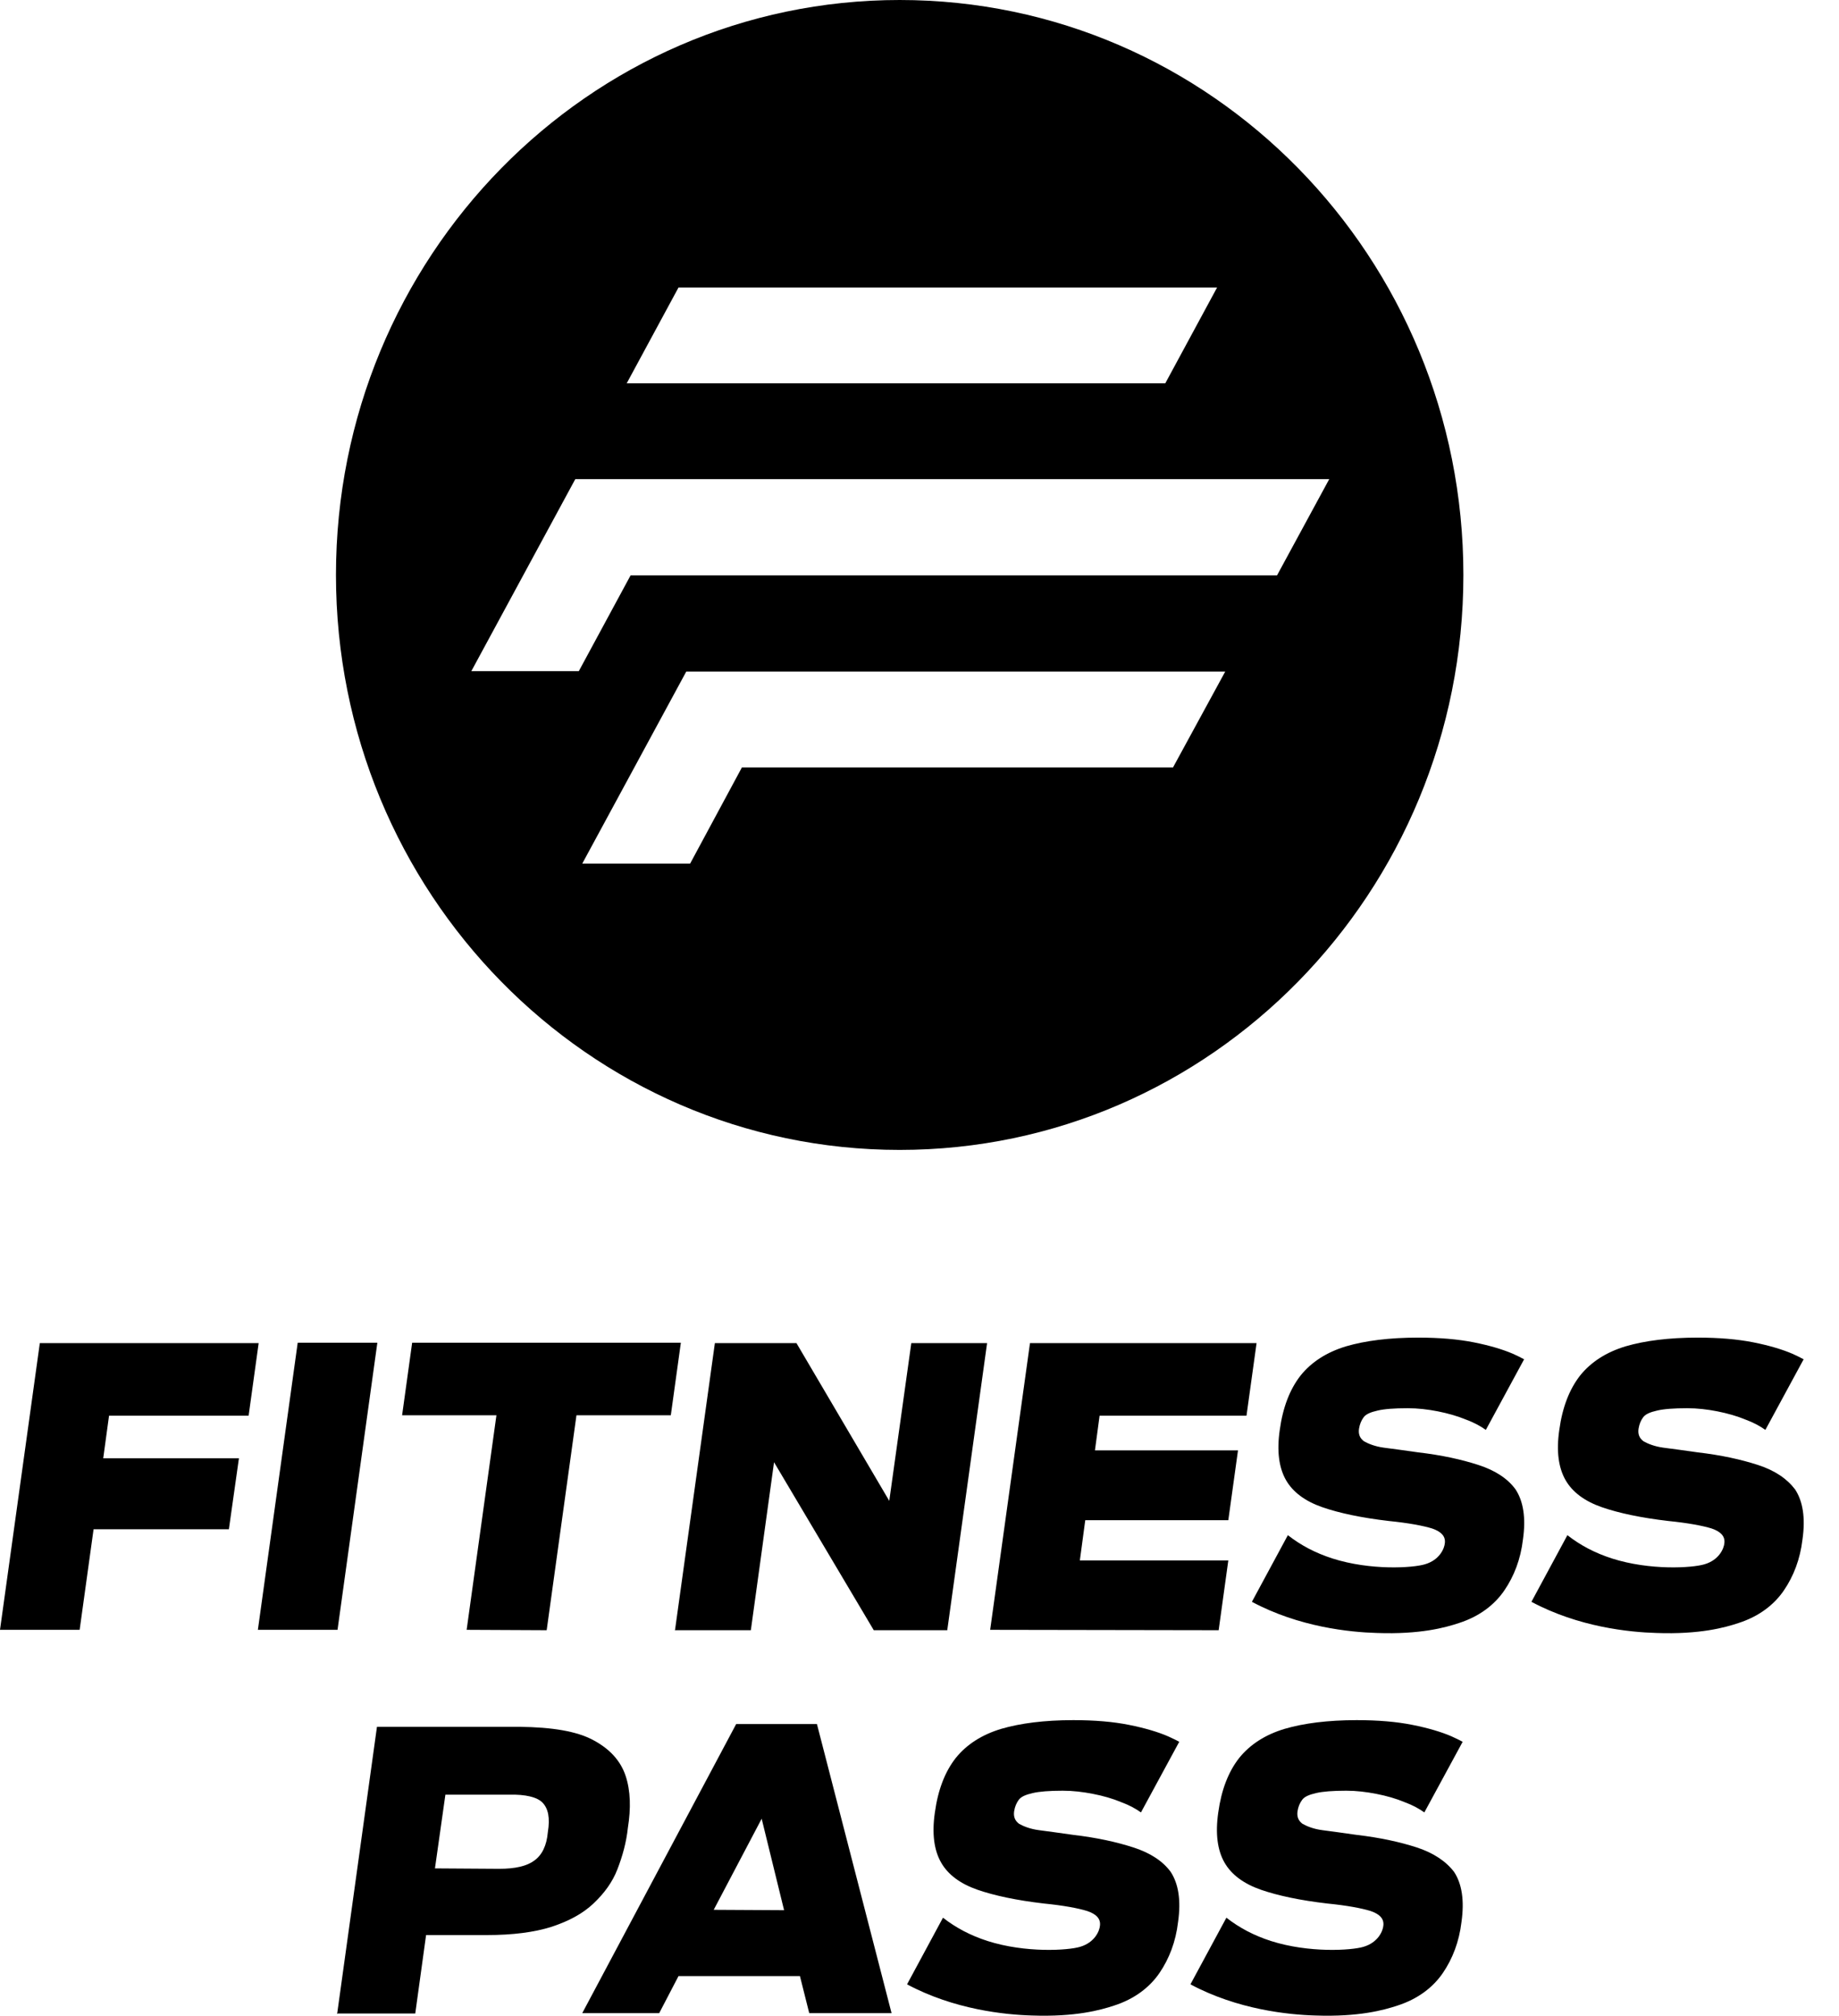 <svg width="52" height="57" viewBox="0 0 52 57" fill="none" xmlns="http://www.w3.org/2000/svg">
<path d="M25.44 0C16.639 0 9.5 7.28 9.5 16.254C9.5 25.228 16.639 32.508 25.44 32.508C34.24 32.508 41.379 25.228 41.379 16.254C41.379 7.28 34.251 0 25.44 0ZM19.186 8.127H34.415L32.95 10.836H17.721L19.186 8.127ZM33.169 21.694H20.979L19.514 24.414H16.464L19.405 18.985H34.645L33.169 21.694ZM36.11 16.265H17.831L16.366 18.974H13.327L16.267 13.545H37.586L36.11 16.265Z" fill="black"/>
<path d="M0 46.075L1.126 37.97H7.314L7.03 40.022H3.083L2.919 41.225H6.756L6.472 43.232H2.646L2.252 46.075H0Z" fill="black"/>
<path d="M7.292 46.075L8.418 37.959H10.67L9.544 46.075H7.292Z" fill="black"/>
<path d="M13.195 46.075L14.037 40.01H11.37L11.654 37.959H19.252L18.968 40.01H16.3L15.458 46.086L13.195 46.075Z" fill="black"/>
<path d="M19.088 46.075L20.214 37.97H22.521L25.145 42.429L25.768 37.97H27.911L26.785 46.086H24.707L21.887 41.337L21.231 46.086H19.077L19.088 46.075Z" fill="black"/>
<path d="M27.998 46.075L29.124 37.97H35.531L35.246 40.022H31.092L30.961 41.002H35.006L34.732 42.976H30.687L30.534 44.113H34.732L34.459 46.086L27.998 46.075Z" fill="black"/>
<path d="M49.71 41.415C49.229 41.259 48.671 41.136 48.004 41.058C47.622 41.003 47.283 40.958 47.031 40.925C46.78 40.891 46.594 40.813 46.474 40.746C46.354 40.657 46.31 40.545 46.332 40.389C46.354 40.256 46.397 40.155 46.463 40.066C46.529 39.977 46.66 39.921 46.856 39.877C47.042 39.832 47.327 39.81 47.709 39.81C47.993 39.81 48.278 39.843 48.562 39.899C48.846 39.955 49.12 40.033 49.36 40.133C49.601 40.222 49.776 40.322 49.918 40.423L51 38.427C50.901 38.372 50.803 38.327 50.683 38.271C50.399 38.149 50.027 38.037 49.579 37.948C49.13 37.859 48.606 37.814 48.004 37.814C47.184 37.814 46.507 37.903 45.971 38.059C45.413 38.227 44.987 38.505 44.681 38.884C44.375 39.275 44.178 39.787 44.091 40.423C44.003 41.025 44.069 41.493 44.266 41.839C44.462 42.184 44.812 42.441 45.293 42.608C45.774 42.775 46.408 42.909 47.174 42.998C47.731 43.054 48.147 43.132 48.398 43.21C48.66 43.299 48.781 43.433 48.759 43.622C48.748 43.767 48.617 44.102 48.19 44.224C47.851 44.325 46.66 44.403 45.577 44.057C45.096 43.901 44.692 43.689 44.32 43.399L43.303 45.283C44.637 45.997 46.069 46.142 46.835 46.164C48.07 46.209 48.781 46.008 49.152 45.885C49.743 45.696 50.169 45.361 50.442 44.96C50.716 44.559 50.901 44.079 50.967 43.522C51.055 42.909 50.978 42.441 50.759 42.106C50.53 41.805 50.191 41.571 49.71 41.415Z" fill="black"/>
<path d="M41.806 41.415C41.325 41.259 40.767 41.136 40.1 41.058C39.718 41.003 39.379 40.958 39.127 40.925C38.876 40.891 38.69 40.813 38.57 40.746C38.45 40.657 38.406 40.545 38.428 40.389C38.45 40.256 38.493 40.155 38.559 40.066C38.624 39.977 38.756 39.921 38.953 39.877C39.138 39.832 39.423 39.81 39.805 39.81C40.089 39.81 40.374 39.843 40.658 39.899C40.942 39.955 41.215 40.033 41.456 40.133C41.697 40.222 41.871 40.322 42.014 40.423L43.096 38.427C42.998 38.372 42.899 38.327 42.779 38.271C42.495 38.149 42.123 38.037 41.675 37.948C41.226 37.859 40.702 37.814 40.1 37.814C39.28 37.814 38.603 37.903 38.067 38.059C37.509 38.227 37.083 38.505 36.777 38.884C36.471 39.275 36.274 39.787 36.187 40.423C36.099 41.025 36.165 41.493 36.361 41.839C36.558 42.184 36.908 42.441 37.389 42.608C37.87 42.775 38.504 42.909 39.27 42.998C39.827 43.054 40.242 43.132 40.494 43.21C40.756 43.299 40.877 43.433 40.855 43.622C40.844 43.767 40.713 44.102 40.286 44.224C39.947 44.325 38.756 44.403 37.673 44.057C37.192 43.901 36.788 43.689 36.416 43.399L35.399 45.283C36.733 45.997 38.165 46.142 38.931 46.164C40.166 46.209 40.877 46.008 41.248 45.885C41.839 45.696 42.265 45.361 42.538 44.96C42.812 44.559 42.998 44.079 43.063 43.522C43.151 42.909 43.074 42.441 42.855 42.106C42.637 41.805 42.287 41.571 41.806 41.415Z" fill="black"/>
<path d="M9.533 56.933L10.659 48.817H14.693C15.612 48.828 16.311 48.94 16.781 49.196C17.241 49.442 17.547 49.776 17.689 50.2C17.831 50.623 17.842 51.125 17.754 51.671C17.711 52.084 17.601 52.474 17.459 52.842C17.317 53.21 17.087 53.522 16.781 53.812C16.486 54.09 16.104 54.302 15.601 54.469C15.109 54.626 14.496 54.704 13.764 54.704H12.048L11.742 56.922H9.555L9.533 56.933ZM12.299 52.819L14.114 52.831C14.573 52.831 14.901 52.753 15.109 52.597C15.327 52.441 15.459 52.173 15.491 51.794C15.557 51.393 15.502 51.125 15.338 50.958C15.185 50.802 14.857 50.724 14.398 50.735H12.594L12.299 52.819Z" fill="black"/>
<path d="M16.464 56.911L20.816 48.739H23.1L25.21 56.911H22.882L22.619 55.863H19.186L18.64 56.911H16.464ZM20.181 53.99L22.171 54.001L21.537 51.415L20.181 53.99Z" fill="black"/>
<path d="M40.068 52.229C39.587 52.073 39.029 51.95 38.362 51.872C37.98 51.816 37.641 51.772 37.389 51.738C37.138 51.705 36.952 51.627 36.832 51.56C36.711 51.471 36.668 51.359 36.689 51.203C36.711 51.069 36.755 50.969 36.821 50.88C36.886 50.791 37.017 50.735 37.214 50.69C37.4 50.646 37.684 50.623 38.067 50.623C38.351 50.623 38.635 50.657 38.92 50.713C39.204 50.768 39.477 50.846 39.718 50.947C39.958 51.036 40.133 51.136 40.275 51.237L41.358 49.241C41.259 49.185 41.161 49.141 41.041 49.085C40.756 48.962 40.385 48.851 39.936 48.762C39.488 48.672 38.963 48.628 38.362 48.628C37.542 48.628 36.864 48.717 36.329 48.873C35.771 49.04 35.345 49.319 35.039 49.698C34.733 50.088 34.536 50.601 34.448 51.237C34.361 51.839 34.426 52.307 34.623 52.652C34.82 52.998 35.17 53.254 35.651 53.422C36.132 53.589 36.766 53.723 37.531 53.812C38.089 53.867 38.504 53.946 38.756 54.024C39.018 54.113 39.138 54.246 39.116 54.436C39.105 54.581 38.974 54.915 38.548 55.038C38.209 55.138 37.017 55.216 35.935 54.871C35.454 54.715 35.05 54.503 34.678 54.213L33.661 56.097C34.995 56.811 36.427 56.956 37.192 56.978C38.428 57.022 39.138 56.822 39.51 56.699C40.1 56.51 40.527 56.175 40.8 55.774C41.073 55.373 41.259 54.893 41.325 54.336C41.412 53.723 41.336 53.254 41.117 52.92C40.888 52.619 40.538 52.385 40.068 52.229Z" fill="black"/>
<path d="M32.054 52.229C31.573 52.073 31.016 51.95 30.349 51.872C29.966 51.816 29.627 51.772 29.376 51.738C29.124 51.705 28.938 51.627 28.818 51.56C28.698 51.471 28.654 51.359 28.676 51.203C28.698 51.069 28.742 50.969 28.807 50.88C28.873 50.791 29.004 50.735 29.201 50.69C29.387 50.646 29.671 50.623 30.053 50.623C30.338 50.623 30.622 50.657 30.906 50.713C31.191 50.768 31.464 50.846 31.704 50.947C31.945 51.036 32.12 51.136 32.262 51.237L33.344 49.241C33.246 49.185 33.147 49.141 33.027 49.085C32.743 48.962 32.371 48.851 31.923 48.762C31.475 48.672 30.95 48.628 30.349 48.628C29.529 48.628 28.851 48.717 28.315 48.873C27.758 49.04 27.331 49.319 27.025 49.698C26.719 50.088 26.522 50.601 26.435 51.237C26.347 51.839 26.413 52.307 26.61 52.652C26.806 52.998 27.156 53.254 27.637 53.422C28.118 53.589 28.753 53.723 29.518 53.812C30.075 53.867 30.491 53.946 30.742 54.024C31.005 54.113 31.125 54.246 31.103 54.436C31.092 54.581 30.961 54.915 30.535 55.038C30.196 55.138 29.004 55.216 27.922 54.871C27.441 54.715 27.036 54.503 26.664 54.213L25.648 56.097C26.982 56.811 28.414 56.956 29.179 56.978C30.414 57.022 31.125 56.822 31.497 56.699C32.087 56.51 32.513 56.175 32.787 55.774C33.06 55.373 33.246 54.893 33.311 54.336C33.399 53.723 33.322 53.254 33.104 52.92C32.885 52.619 32.535 52.385 32.054 52.229Z" fill="black"/>
</svg>
